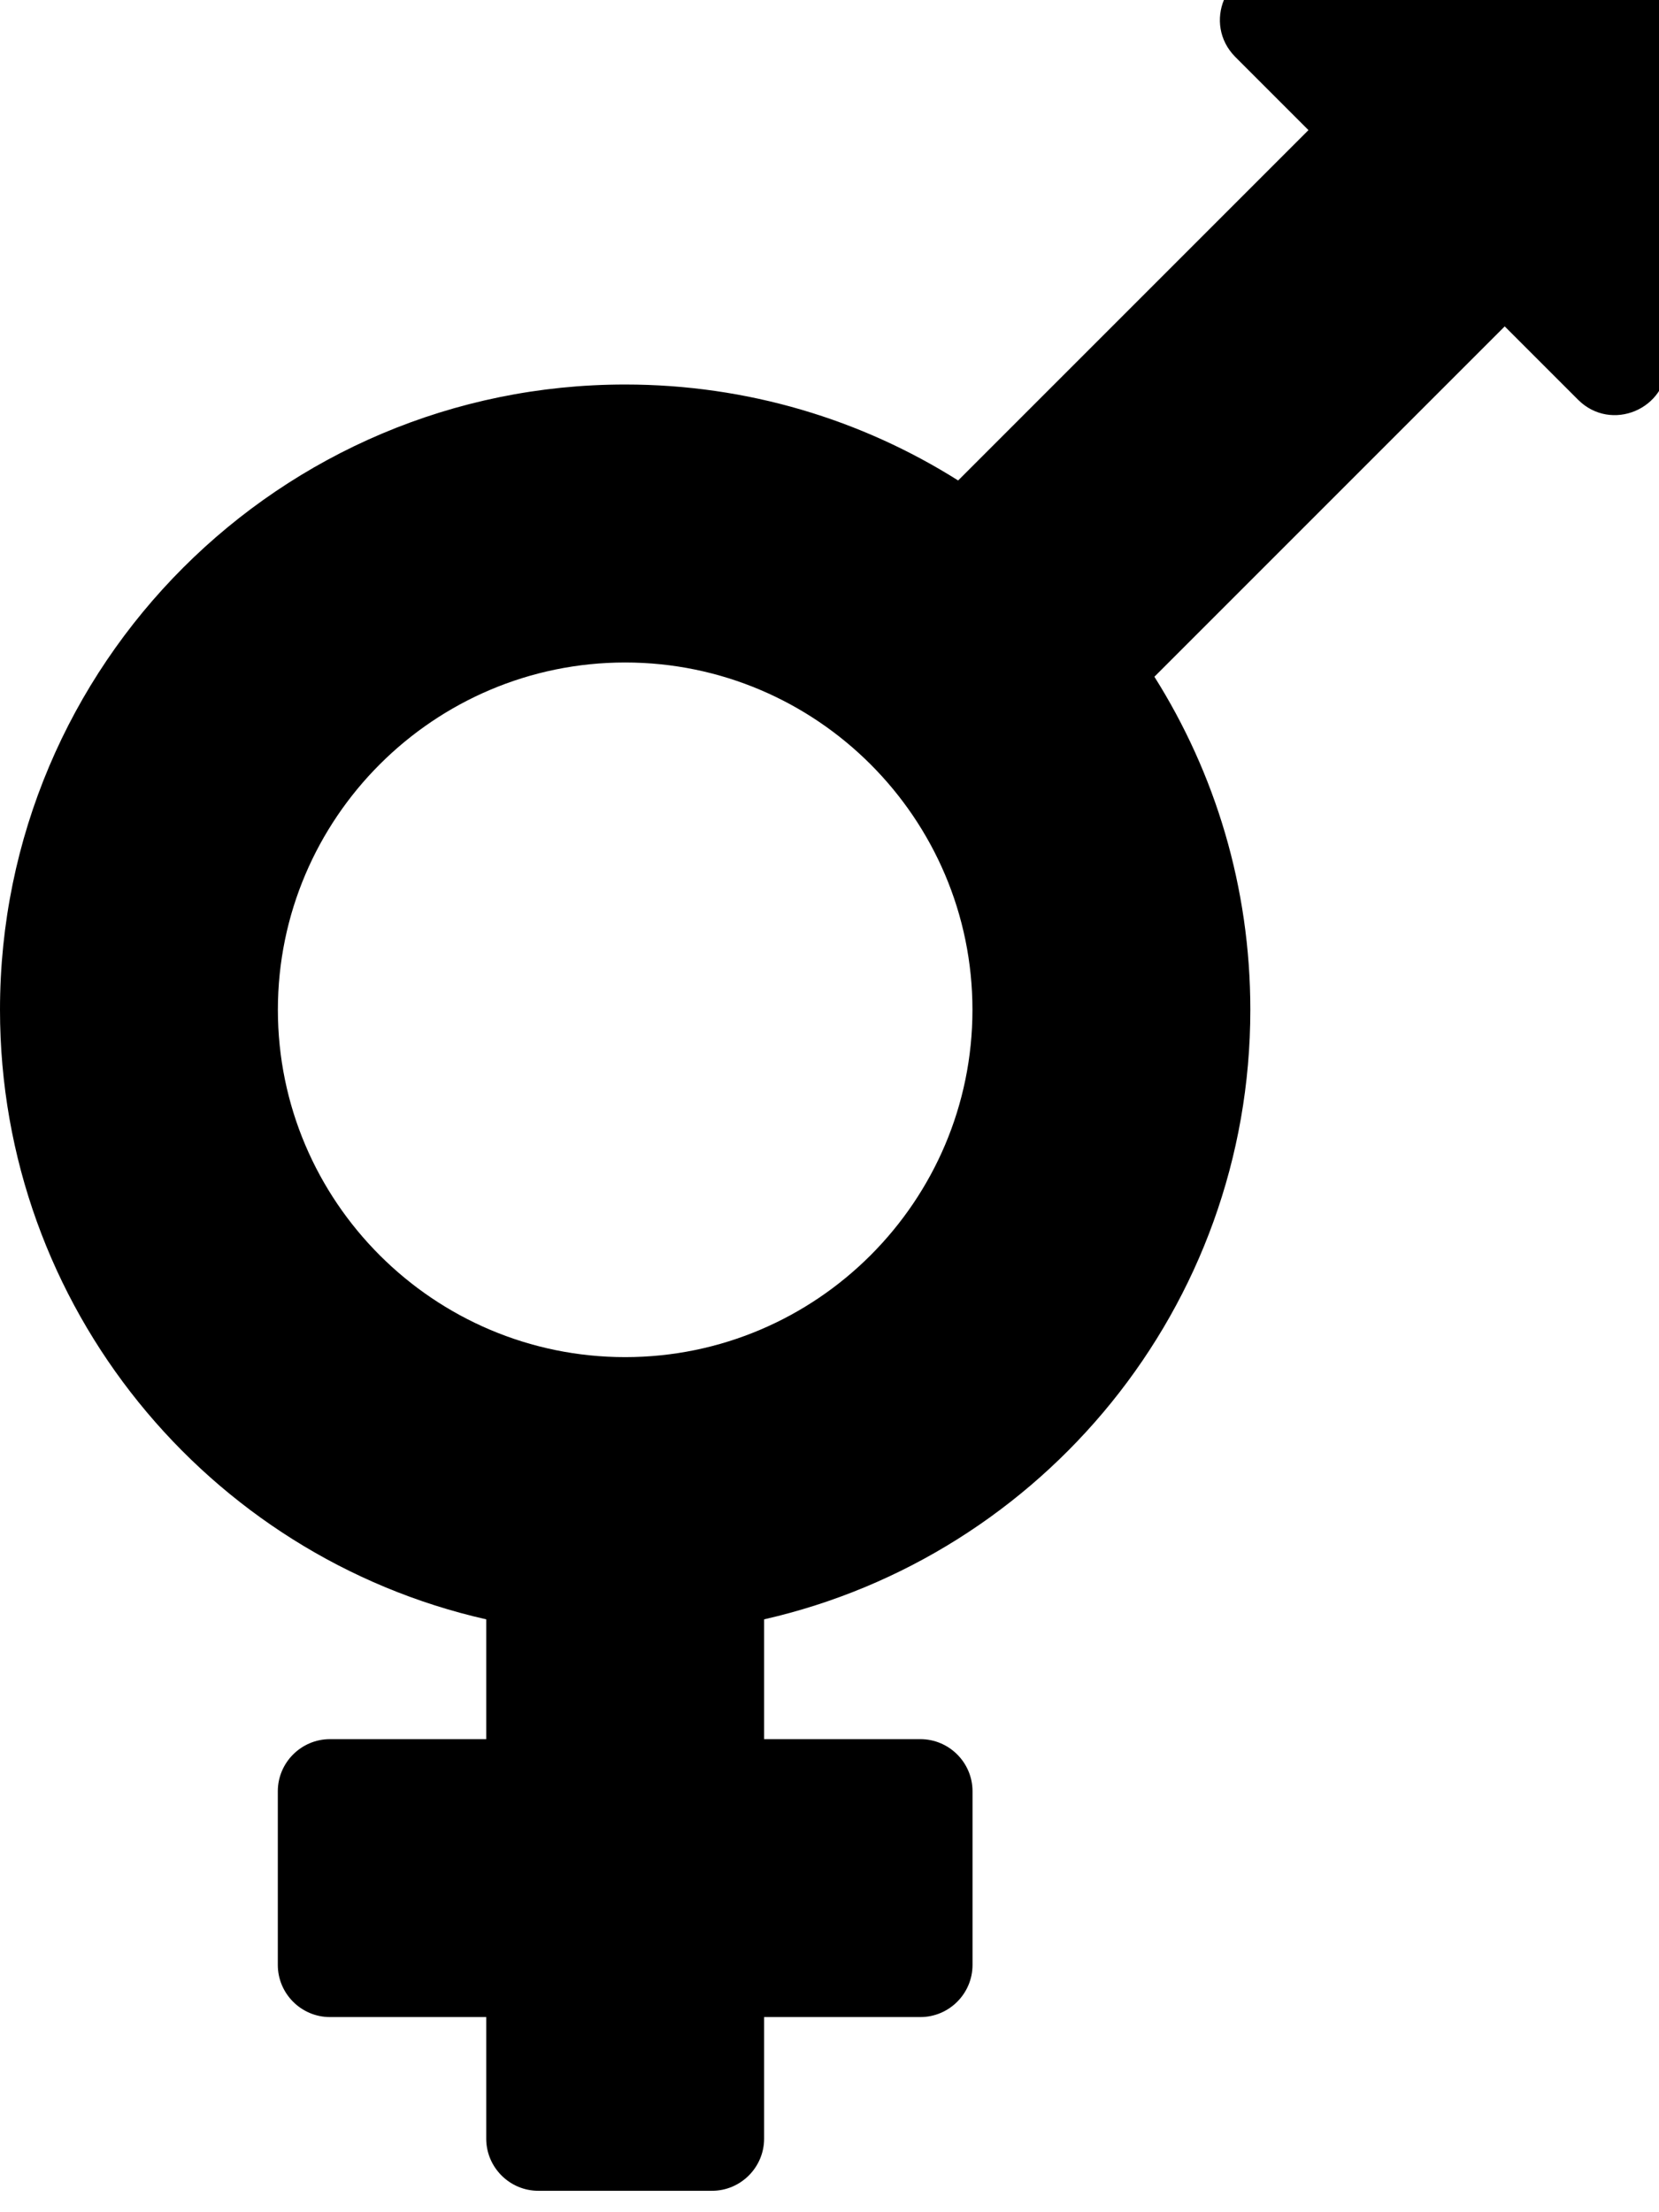 <!-- Generated by IcoMoon.io -->
<svg version="1.1" xmlns="http://www.w3.org/2000/svg" width="24" height="32" viewBox="0 0 24 32">
<title>transgender</title>
<path d="M23.364-0.467h-4.962c-0.672 0-1.005 0.81-0.534 1.288l1.061 1.061-5.068 5.068c-1.394-0.879-3.046-1.388-4.817-1.388-4.993 0-9.044 4.051-9.044 9.044 0 4.302 3.008 7.907 7.034 8.818v1.733h-2.261c-0.415 0-0.754 0.339-0.754 0.754v2.512c0 0.415 0.339 0.754 0.754 0.754h2.261v1.759c0 0.415 0.339 0.754 0.754 0.754h2.512c0.415 0 0.754-0.339 0.754-0.754v-1.759h2.261c0.415 0 0.754-0.339 0.754-0.754v-2.512c0-0.415-0.339-0.754-0.754-0.754h-2.261v-1.733c4.026-0.917 7.034-4.516 7.034-8.818 0-1.771-0.509-3.423-1.388-4.817l5.068-5.068 1.061 1.061c0.477 0.477 1.288 0.138 1.288-0.534v-4.962c0-0.415-0.339-0.754-0.754-0.754zM9.044 19.631c-2.77 0-5.024-2.255-5.024-5.024s2.255-5.024 5.024-5.024 5.024 2.255 5.024 5.024-2.255 5.024-5.024 5.024z"></path>
</svg>
